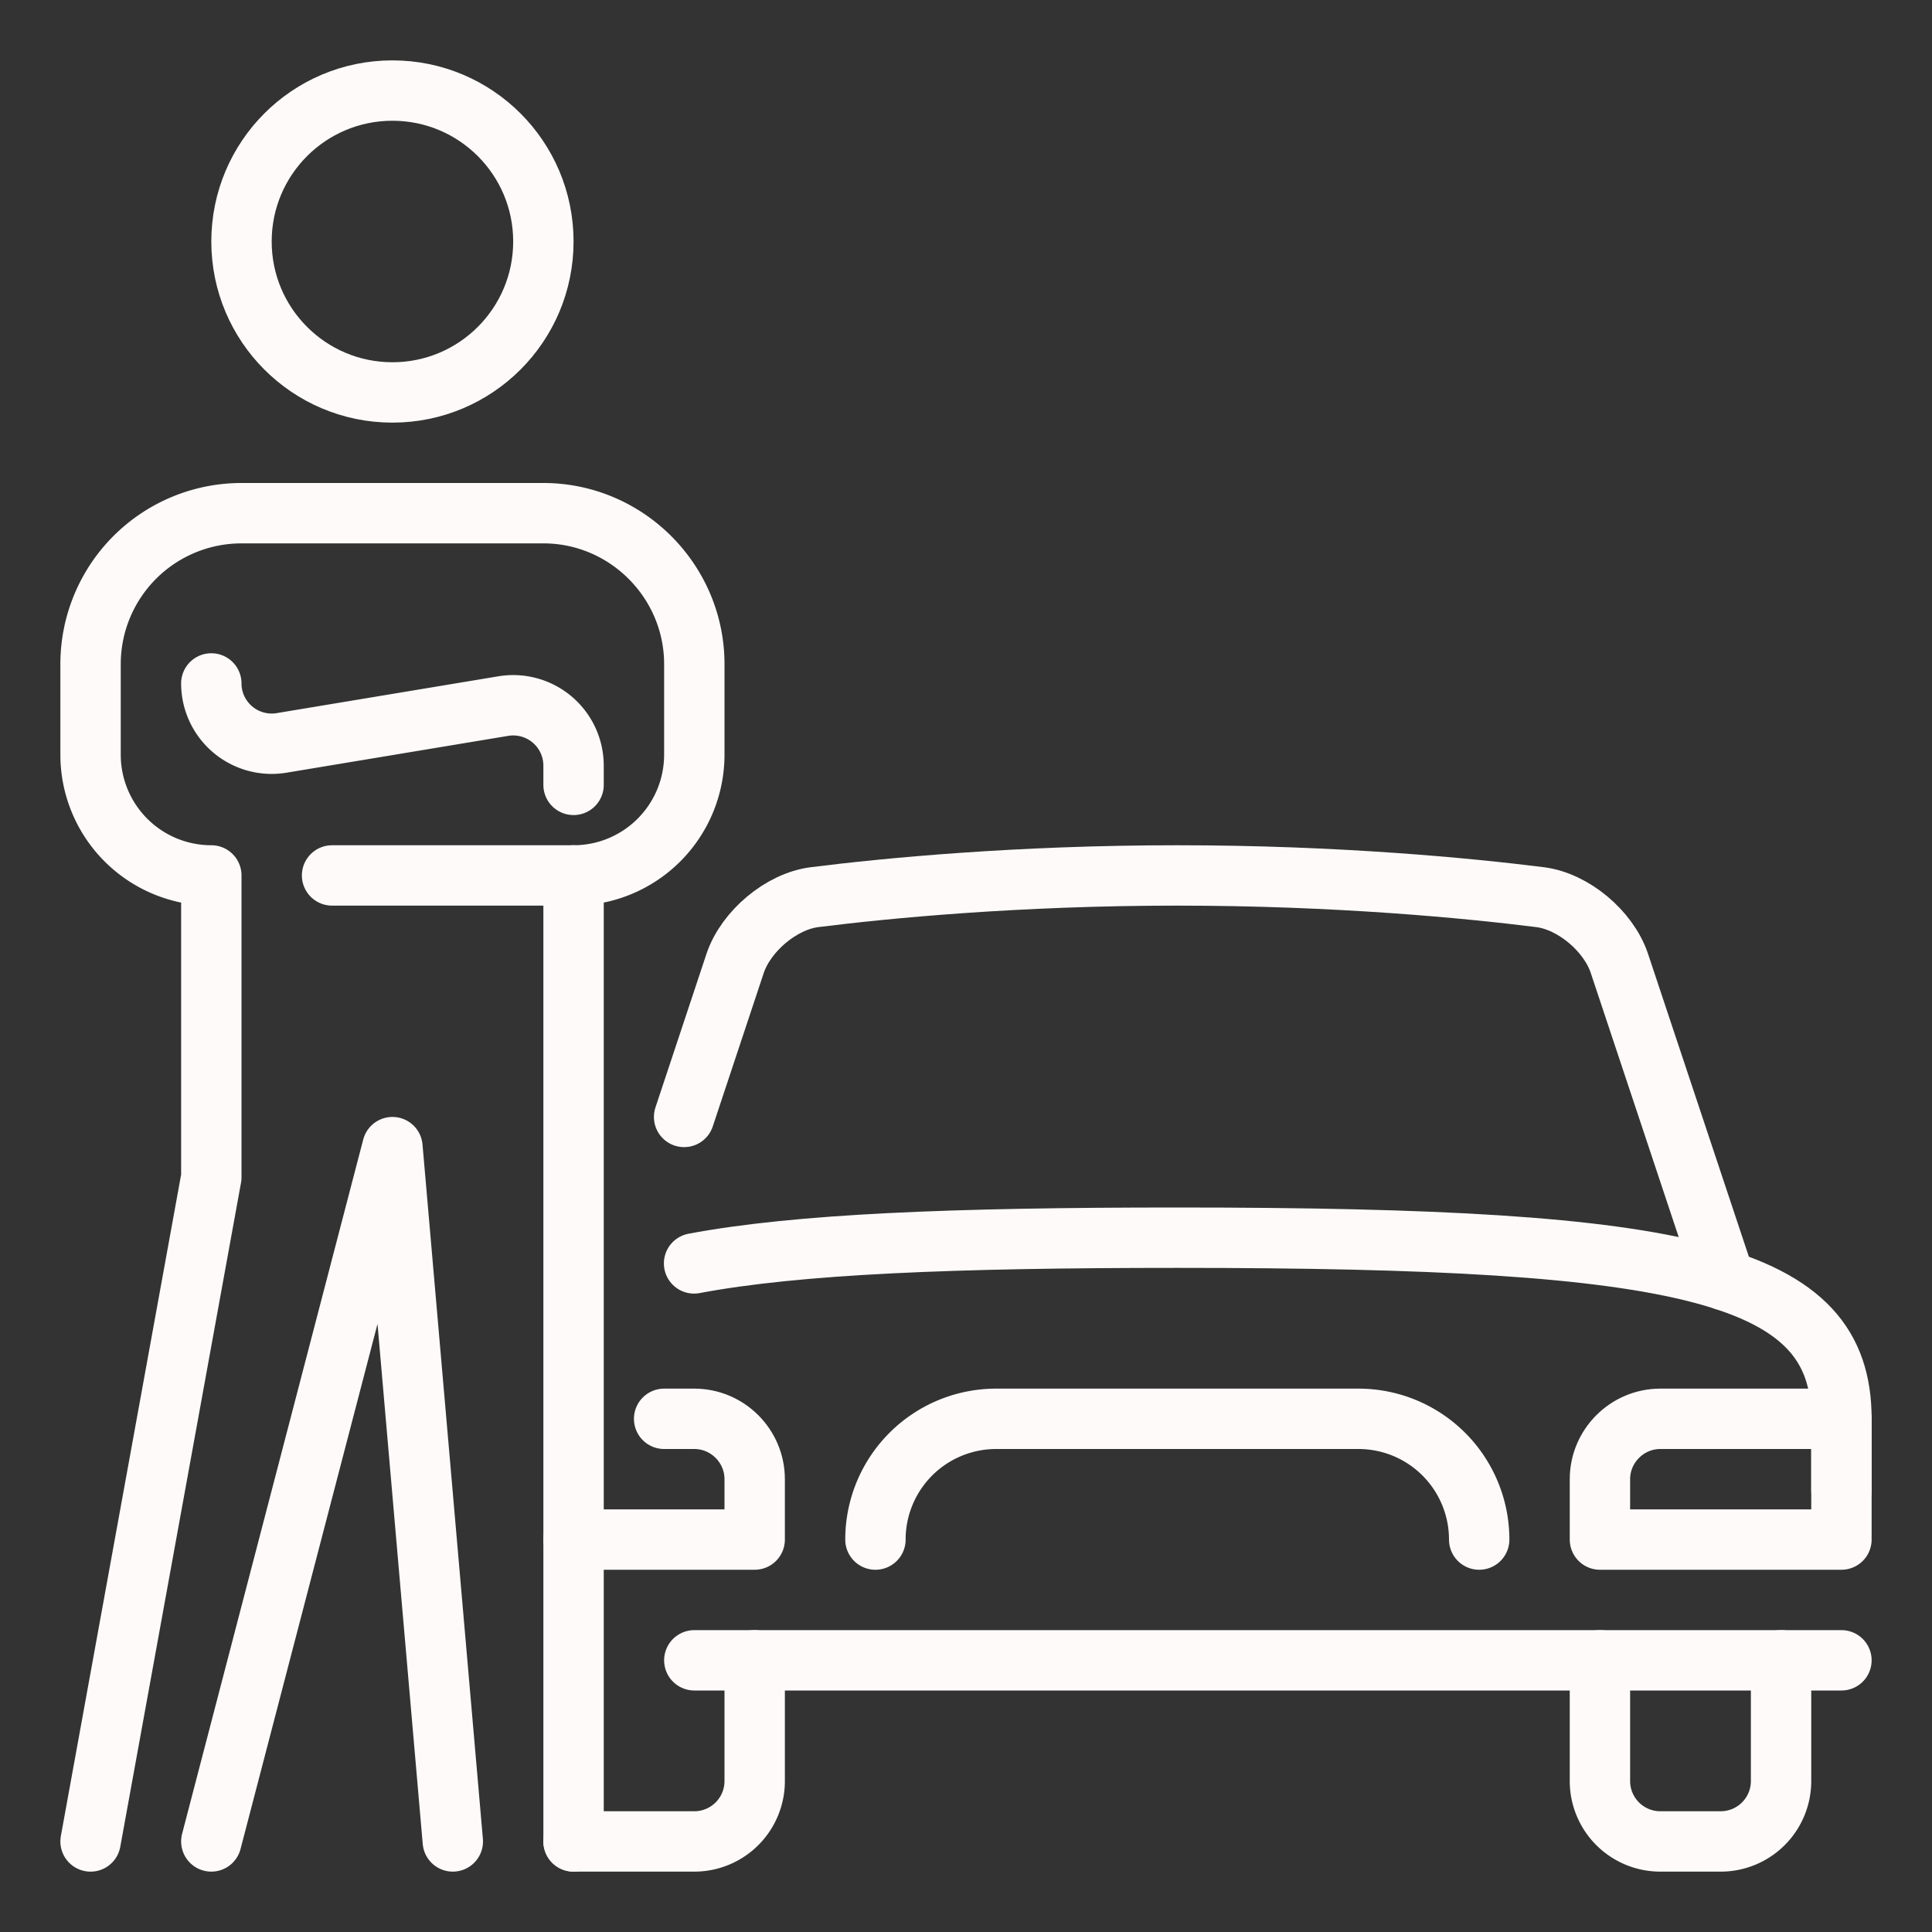 <!--version="1.0"-->
<!DOCTYPE html PUBLIC "-//W3C//DTD SVG 1.1//EN" "http://www.w3.org/Graphics/SVG/1.1/DTD/svg11.dtd">
<!-- Uploaded to: SVG Repo, www.svgrepo.com, Generator: SVG Repo Mixer Tools --><svg width="800" height="800"
    viewBox="0 0 32 32" enable-background="new 0 0 32 32" id="_x3C_Layer_x3E_" version="1.1" xml:space="preserve"
    xmlns="http://www.w3.org/2000/svg" preserveAspectRatio="xMidYMid meet" zoomAndPan="magnify"
    contentScriptType="application/ecmascript" contentStyleType="text/css">
    <rect x="0" y="0" width="32" height="32" fill="#333333" stroke="none"/>
    <g id="car_x2C__salesman_x2C__service_x2C__manager_x2C__person">
        <g id="XMLID_339_">
            <path d="M12.5 27.5v2a1 1 0 0 1-1 1h-2" fill="none" id="XMLID_336_" stroke="#FFFAFA" stroke-linecap="round"
                stroke-linejoin="round" stroke-miterlimit="10" />
            <path d="M29.5 27.5v2a1 1 0 0 1-1 1h-1a1 1 0 0 1-1-1v-2" fill="none" id="XMLID_6229_" stroke="#FFFAFA"
                stroke-linecap="round" stroke-linejoin="round" stroke-miterlimit="10" />
            <line fill="none" id="XMLID_5901_" stroke="	#FFFAFA" stroke-linecap="round" stroke-linejoin="round"
                stroke-miterlimit="10" x1="30.5" x2="11.5" y1="27.5" y2="27.5" />
            <path d="M11.496 20.926c1.715-.323 4.285-.426 8.004-.426 8.5 0 11 .583 11 3v1.188" fill="none"
                id="XMLID_5891_" stroke="#FFFAFA" stroke-linecap="round" stroke-linejoin="round"
                stroke-miterlimit="10" />
            <path d="M26.5 25.5v-1c0-.55.45-1 1-1h3v2h-4z" fill="none" id="XMLID_351_" stroke="#FFFAFA"
                stroke-linecap="round" stroke-linejoin="round" stroke-miterlimit="10" />
            <path d="M11 23.5h.5c.55 0 1 .45 1 1v1h-3" fill="none" id="XMLID_337_" stroke="	#FFFAFA"
                stroke-linecap="round" stroke-linejoin="round" stroke-miterlimit="10" />
            <path d="M14.5 25.5h0a2 2 0 0 1 2-2h6a2 2 0 0 1 2 2h0" fill="none" id="XMLID_5872_" stroke="#FFFAFA"
                stroke-linecap="round" stroke-linejoin="round" stroke-miterlimit="10" />
            <path
                d="m28.57 21.206-1.75-5.256c-.18-.53-.76-1.02-1.31-1.09-1.19-.15-3.37-.36-6.01-.36s-4.82.21-6.01.36c-.55.07-1.13.56-1.312 1.09l-.847 2.55"
                fill="none" id="XMLID_341_" stroke="#FFFAFA" stroke-linecap="round" stroke-linejoin="round"
                stroke-miterlimit="10" />
            <path
                d="M9.5 30.5v-16h0a2 2 0 0 0 2-2V11c0-1.375-1.125-2.5-2.5-2.5H4A2.5 2.5 0 0 0 1.5 11v1.5a2 2 0 0 0 2 2h0v5l-2 11"
                fill="none" id="XMLID_6327_" stroke="#FFFAFA" stroke-linecap="round" stroke-linejoin="round"
                stroke-miterlimit="10" />
            <circle cx="6.5" cy="4" fill="none" id="XMLID_6326_" r="2.5" stroke="#FFFAFA" stroke-linecap="round"
                stroke-linejoin="round" stroke-miterlimit="10" />
            <g id="XMLID_6270_">
                <path d="M9.5 13v-.32a1 1 0 0 0-1.164-.985l-3.672.61A1 1 0 0 1 3.5 11.32" fill="none" id="XMLID_6276_"
                    stroke="#FFFAFA" stroke-linecap="round" stroke-linejoin="round" stroke-miterlimit="10" />
                <polyline fill="none" id="XMLID_6274_" points=" 7.5 30.5 6.5 19 3.5 30.5" stroke="#FFFAFA"
                    stroke-linecap="round" stroke-linejoin="round" stroke-miterlimit="10" />
                <line fill="none" id="XMLID_6271_" stroke="#FFFAFA" stroke-linecap="round" stroke-linejoin="round"
                    stroke-miterlimit="10" x1="5.5" x2="9.5" y1="14.5" y2="14.5" />
            </g>
        </g>
    </g>
</svg>